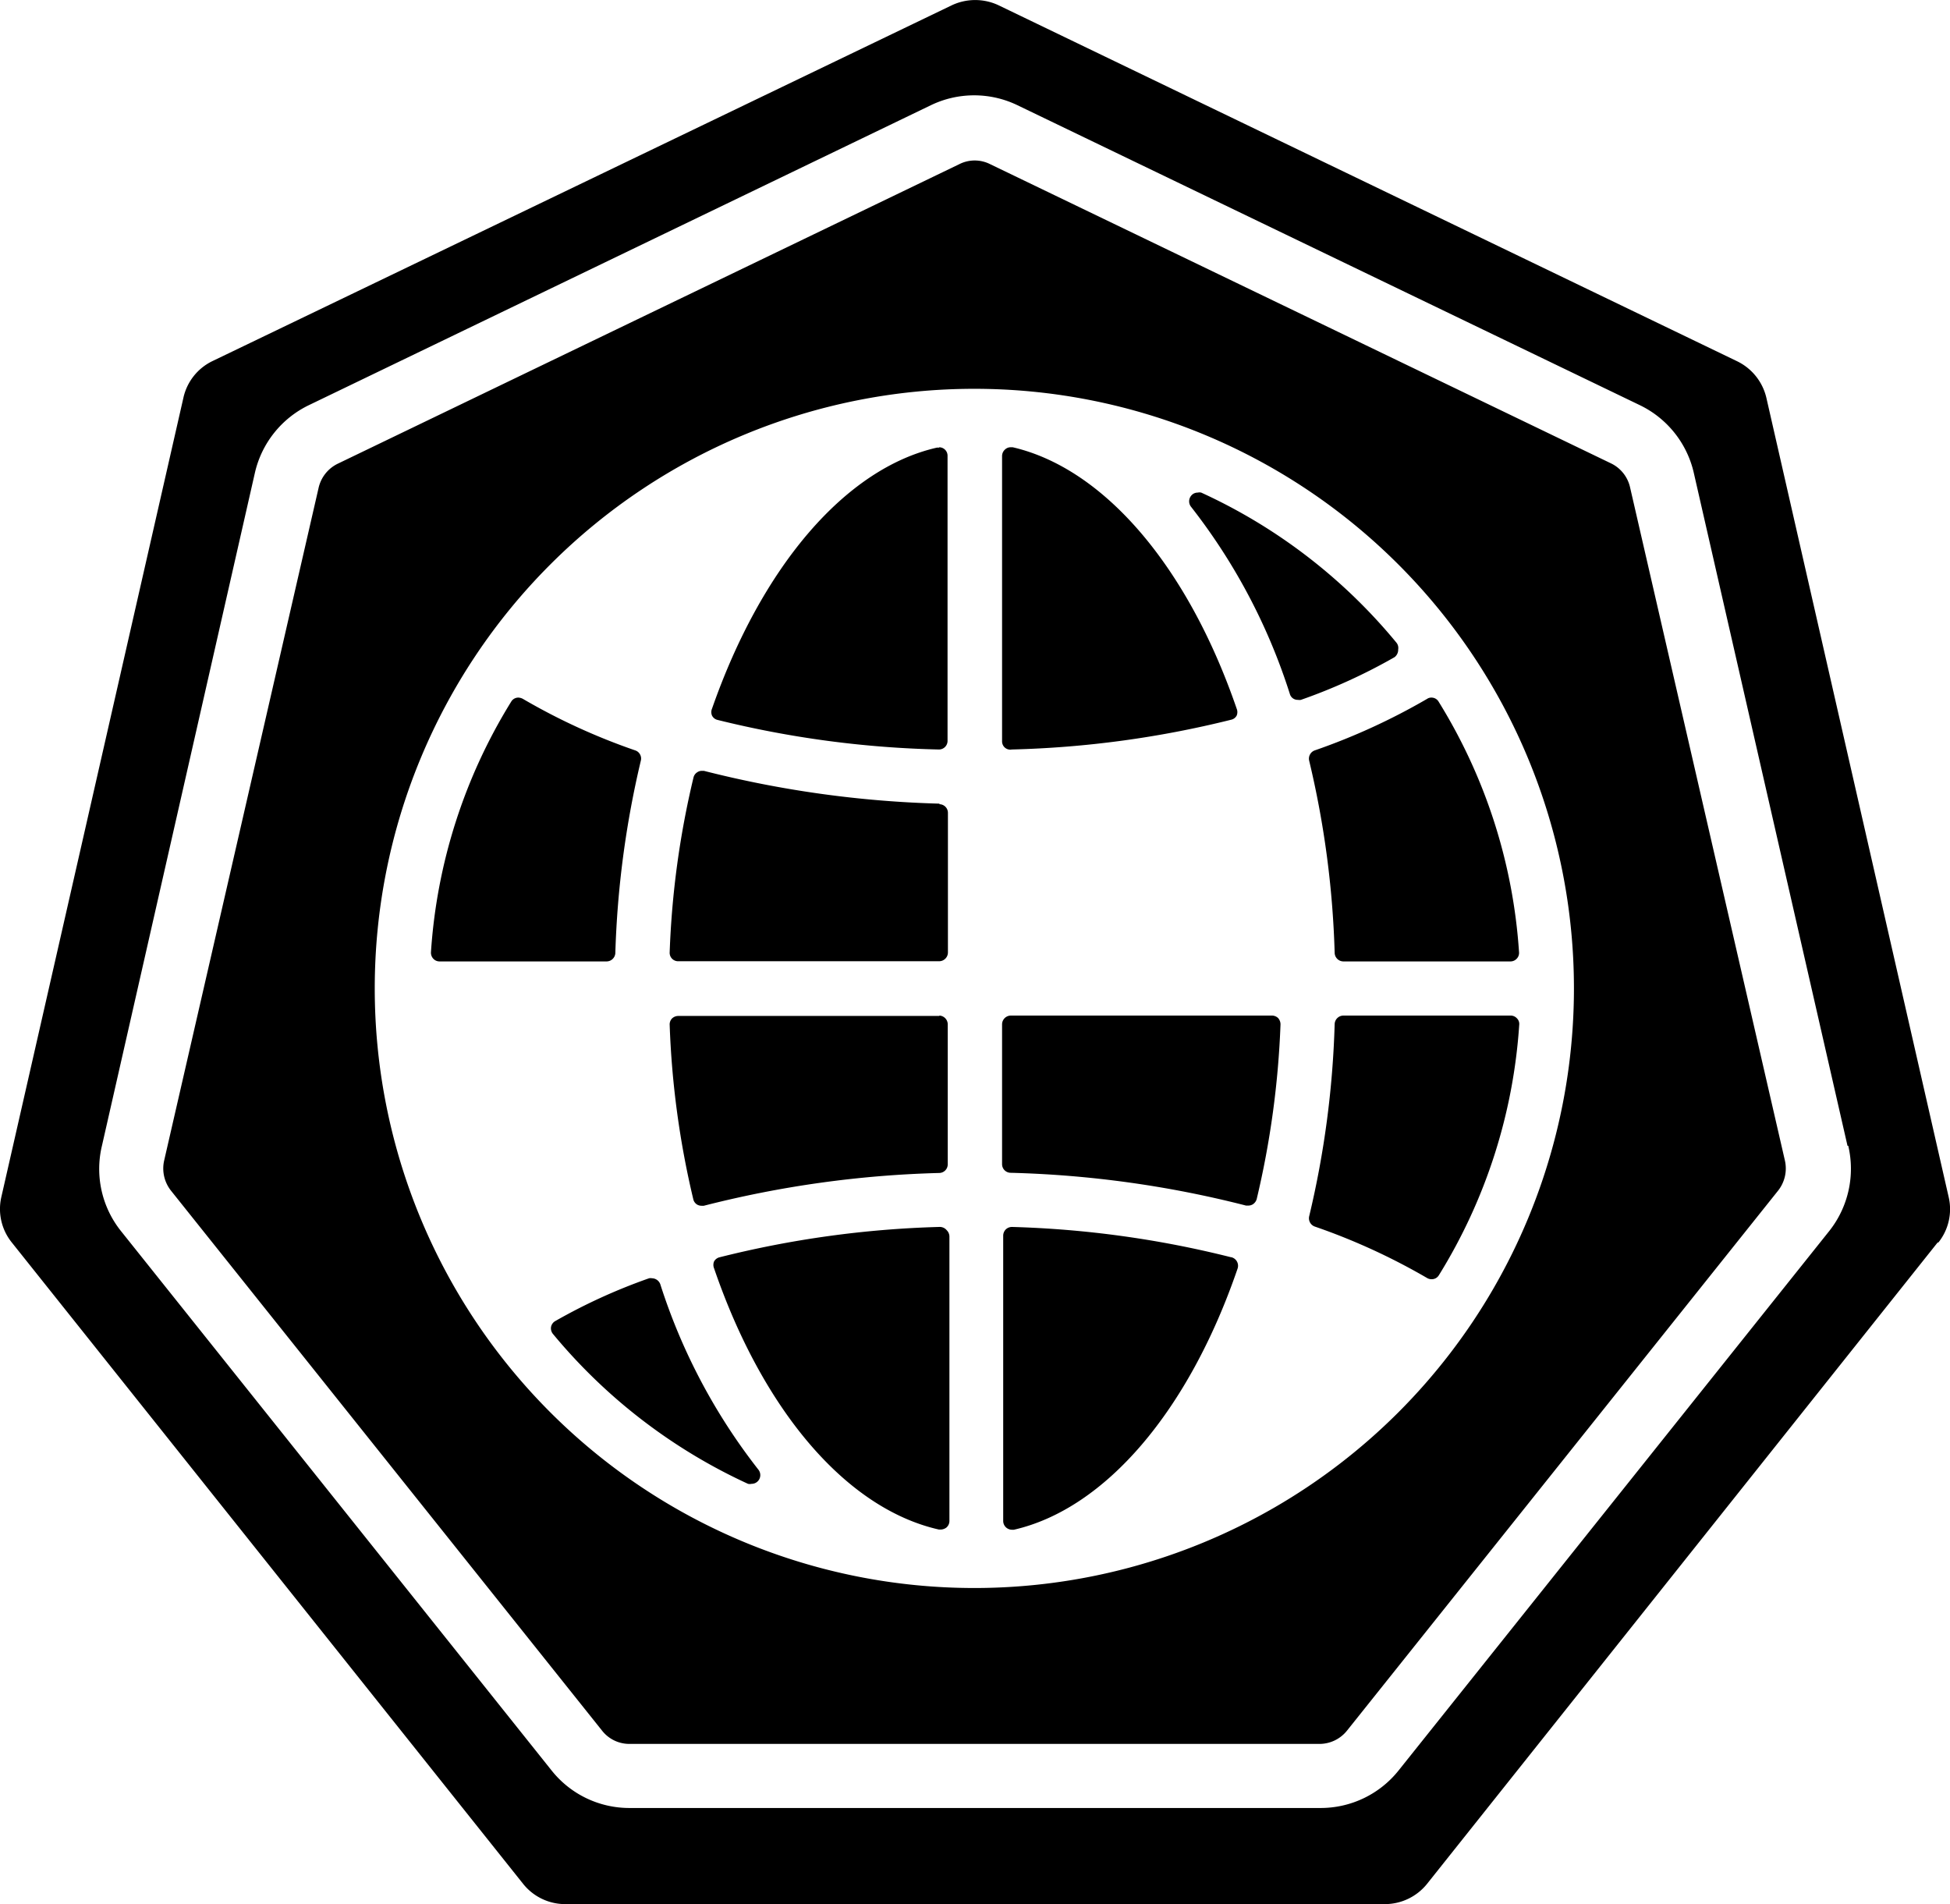 <svg xmlns="http://www.w3.org/2000/svg" viewBox="0 0 104.07 101.62"><path d="M53.62,39.89a.44.44,0,0,1-.14-.33V24.33a.47.47,0,0,1,.18-.36.42.42,0,0,1,.28-.1h.11C58.91,25,63.38,30.2,66,37.82a.48.48,0,0,1,0,.37.44.44,0,0,1-.29.22A53.88,53.88,0,0,1,54,40h0A.44.44,0,0,1,53.62,39.89Zm-3.48,3a57.14,57.14,0,0,1-12.57-1.75l-.11,0a.4.4,0,0,0-.24.07.45.45,0,0,0-.21.29,47.15,47.15,0,0,0-1.27,9.32.45.45,0,0,0,.46.48H50.13a.47.47,0,0,0,.46-.46V43.38A.46.46,0,0,0,50.14,42.92Zm0-19H50c-4.87,1.11-9.34,6.32-12,13.93a.47.47,0,0,0,0,.37.44.44,0,0,0,.29.23A54.06,54.06,0,0,0,50.11,40h0a.46.46,0,0,0,.46-.46V24.33a.45.45,0,0,0-.46-.46Zm0,30.33H36.2a.48.48,0,0,0-.34.14.46.46,0,0,0-.12.34A47.15,47.15,0,0,0,37,64a.45.45,0,0,0,.21.29.48.48,0,0,0,.24.06h.11a56.55,56.55,0,0,1,12.57-1.75.46.46,0,0,0,.45-.46V54.66A.47.47,0,0,0,50.13,54.2ZM35.24,68.54a.48.48,0,0,0-.44-.32.45.45,0,0,0-.16,0,30.39,30.39,0,0,0-5,2.28.46.46,0,0,0-.23.31.47.47,0,0,0,.1.38,29.5,29.5,0,0,0,10.41,8,.43.43,0,0,0,.19,0,.46.46,0,0,0,.37-.18.47.47,0,0,0,0-.57A31.66,31.66,0,0,1,35.24,68.54Zm-2.4-17.68A50.87,50.87,0,0,1,34.2,40.6a.46.46,0,0,0-.29-.55,33.58,33.58,0,0,1-6-2.75.55.55,0,0,0-.24-.07.44.44,0,0,0-.39.22A29,29,0,0,0,23,50.82a.47.47,0,0,0,.12.34.45.45,0,0,0,.34.15h8.92A.47.47,0,0,0,32.84,50.86ZM50.13,65.48h0A54,54,0,0,0,38.4,67.1a.46.46,0,0,0-.29.22.48.48,0,0,0,0,.37c2.61,7.62,7.08,12.83,12,13.94h.1a.53.53,0,0,0,.29-.1.46.46,0,0,0,.17-.36V66a.48.48,0,0,0-.14-.34A.48.48,0,0,0,50.13,65.48Zm15.54,1.61A54,54,0,0,0,54,65.48h0a.48.48,0,0,0-.32.13.48.48,0,0,0-.14.34V81.18a.47.47,0,0,0,.18.36.48.48,0,0,0,.28.1h.11c4.86-1.11,9.33-6.32,11.94-13.94a.47.47,0,0,0-.32-.6Zm4.2-26.49a50.16,50.16,0,0,1,1.36,10.26.47.47,0,0,0,.47.45h8.91a.45.45,0,0,0,.34-.15.44.44,0,0,0,.12-.34,29,29,0,0,0-4.29-13.37.44.44,0,0,0-.39-.22.39.39,0,0,0-.23.07,34.24,34.24,0,0,1-6,2.75A.47.47,0,0,0,69.87,40.6ZM95.26,61.94a1.91,1.91,0,0,1-.37,1.61l-23,28.81a1.88,1.88,0,0,1-1.49.71H33.62a1.85,1.85,0,0,1-1.49-.71l-23-28.81a1.91,1.91,0,0,1-.37-1.61L17,26.05a1.9,1.9,0,0,1,1-1.29l33.2-16a1.82,1.82,0,0,1,1.64,0L86,24.74a1.88,1.88,0,0,1,1,1.29ZM84,52.75a32,32,0,1,0-32,32A32,32,0,0,0,84,52.75Zm19.41,13.56L76.16,100.54a2.89,2.89,0,0,1-2.25,1.08H30.16a2.87,2.87,0,0,1-2.24-1.08L.63,66.31a2.85,2.85,0,0,1-.56-2.42L9.79,21.22a2.86,2.86,0,0,1,1.55-1.95L50.8.28a2.93,2.93,0,0,1,2.49,0l39.42,19a2.9,2.9,0,0,1,1.56,1.95L104,63.89A2.85,2.85,0,0,1,103.45,66.31Zm-4.81-5.16-8.2-35.9a5.33,5.33,0,0,0-2.89-3.63l-33.2-16a5.32,5.32,0,0,0-4.64,0l-33.18,16a5.33,5.33,0,0,0-2.89,3.63L5.44,61.15a5.31,5.31,0,0,0,1,4.53l23,28.81a5.3,5.3,0,0,0,4.19,2H70.44a5.32,5.32,0,0,0,4.2-2l23-28.81A5.35,5.35,0,0,0,98.64,61.15ZM67.87,54.2H53.94a.47.47,0,0,0-.46.46v7.47a.46.46,0,0,0,.45.46A56.39,56.39,0,0,1,66.5,64.34h.12a.46.46,0,0,0,.23-.06.49.49,0,0,0,.22-.29,47.91,47.91,0,0,0,1.27-9.32.51.51,0,0,0-.13-.34A.48.48,0,0,0,67.87,54.2Zm6.75-19.54a.45.45,0,0,0-.1-.37,29.27,29.27,0,0,0-10.41-8,.41.41,0,0,0-.19,0,.44.44,0,0,0-.36.18.47.47,0,0,0,0,.57,31.82,31.82,0,0,1,5.28,10,.43.43,0,0,0,.43.31.41.41,0,0,0,.16,0,30,30,0,0,0,5-2.28A.5.5,0,0,0,74.62,34.66Zm6,19.54H71.7a.47.47,0,0,0-.47.45,50.26,50.26,0,0,1-1.36,10.26.47.47,0,0,0,.3.55,33.86,33.86,0,0,1,6,2.75.46.46,0,0,0,.23.06.44.44,0,0,0,.39-.21,29,29,0,0,0,4.29-13.37.42.42,0,0,0-.12-.34A.45.45,0,0,0,80.61,54.2Z"/></svg>